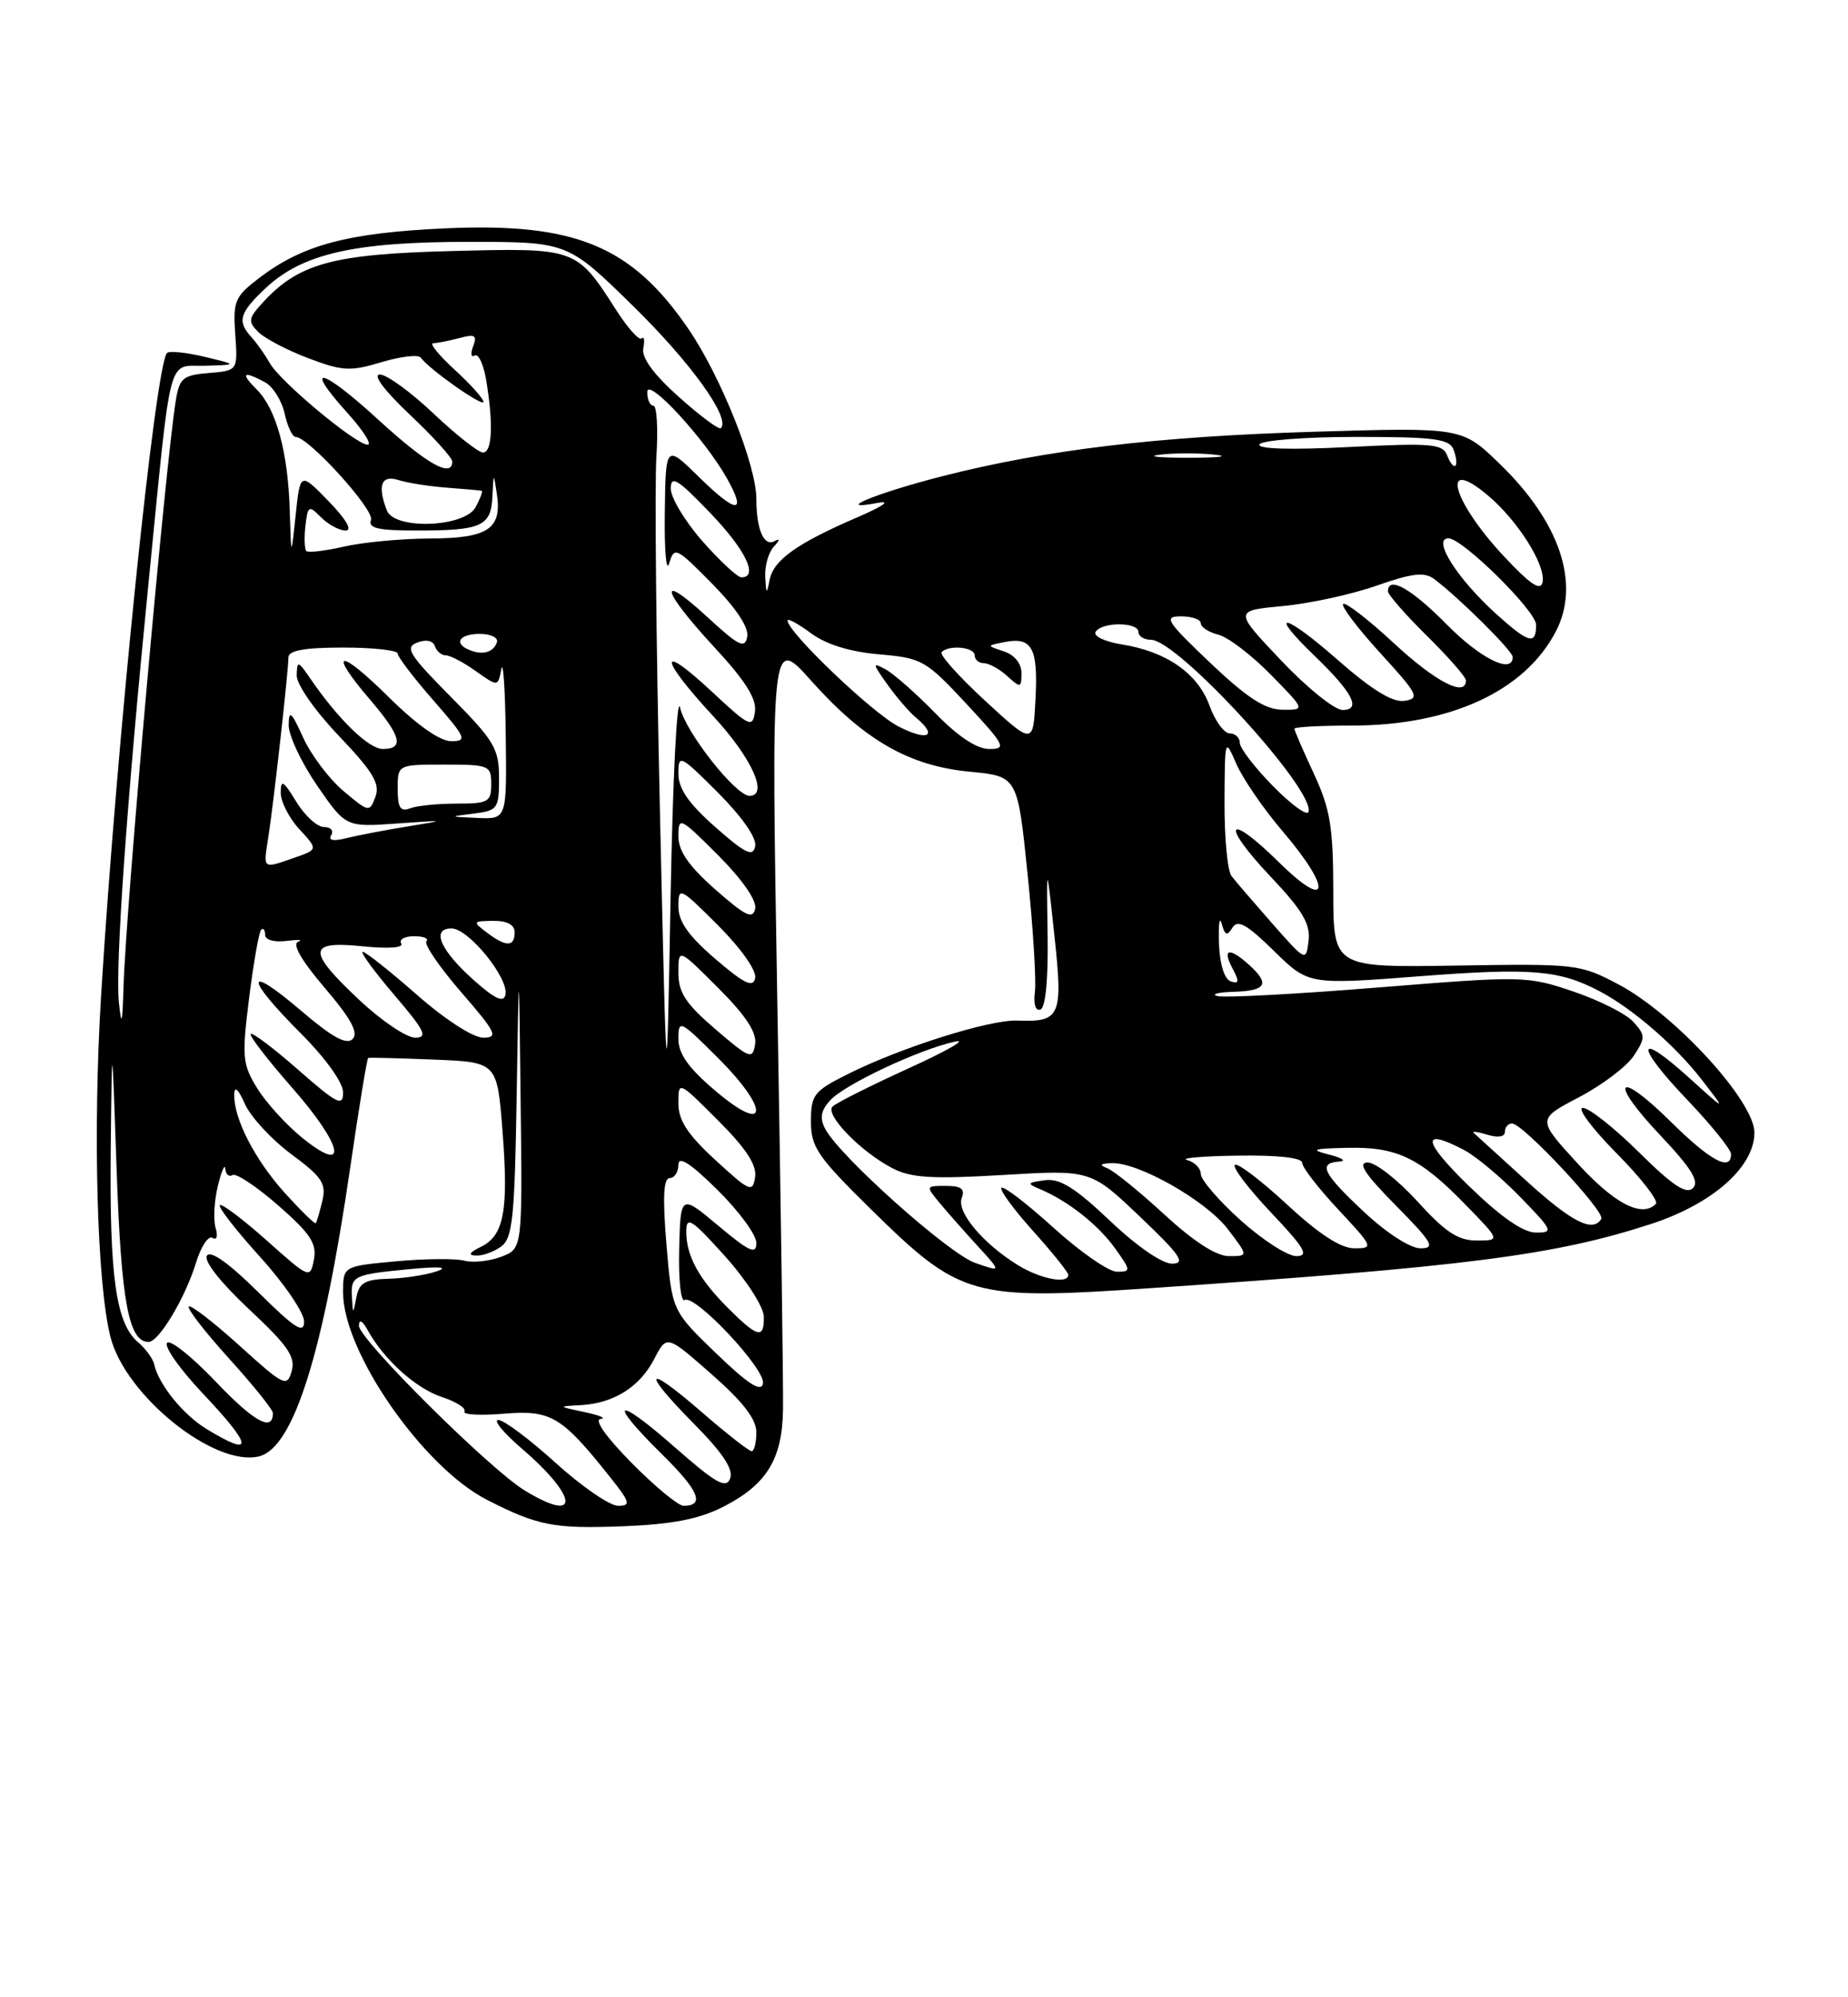 <?xml version="1.0" encoding="UTF-8" standalone="no"?>
<!DOCTYPE svg PUBLIC "-//W3C//DTD SVG 1.1//EN" "http://www.w3.org/Graphics/SVG/1.1/DTD/svg11.dtd" >
<svg xmlns="http://www.w3.org/2000/svg" xmlns:xlink="http://www.w3.org/1999/xlink" version="1.1" viewBox="0 0 237 256">
 <g >
 <path fill="currentColor"
d=" M 92.75 193.13 C 98.32 190.29 100.33 187.03 100.42 180.66 C 100.47 177.82 100.14 154.35 99.69 128.50 C 98.89 81.50 98.89 81.50 104.04 87.26 C 110.84 94.87 116.59 98.17 124.37 98.91 C 130.50 99.50 130.50 99.50 131.78 112.00 C 132.49 118.88 132.91 125.69 132.72 127.15 C 132.52 128.72 132.81 129.63 133.44 129.39 C 134.10 129.14 134.44 125.47 134.35 119.74 C 134.21 110.50 134.21 110.50 135.22 119.87 C 136.34 130.28 136.02 131.02 130.47 130.81 C 126.91 130.67 115.53 134.26 108.75 137.66 C 104.37 139.85 104.00 140.32 104.00 143.74 C 104.00 147.03 104.85 148.27 111.75 155.05 C 123.16 166.25 124.61 166.66 147.35 165.12 C 188.05 162.36 199.37 160.91 211.77 156.87 C 219.64 154.30 225.00 149.56 225.00 145.17 C 225.00 141.13 214.76 129.97 207.56 126.17 C 202.62 123.56 202.13 123.51 186.75 123.76 C 171.00 124.01 171.00 124.01 170.99 114.26 C 170.98 105.97 170.60 103.69 168.49 99.15 C 167.12 96.21 166.00 93.62 166.00 93.40 C 166.00 93.18 169.29 93.00 173.32 93.00 C 186.00 93.00 195.58 88.58 199.55 80.90 C 202.70 74.80 200.05 66.91 192.32 59.44 C 187.50 54.77 187.50 54.77 168.50 55.34 C 148.27 55.95 134.18 57.64 120.80 61.05 C 112.39 63.20 106.66 65.56 112.50 64.47 C 114.35 64.12 113.36 64.83 109.94 66.31 C 102.19 69.65 99.19 71.79 98.70 74.33 C 98.32 76.24 98.26 76.19 98.14 73.95 C 98.06 72.55 98.56 70.79 99.25 70.05 C 100.01 69.24 100.05 68.96 99.35 69.35 C 97.97 70.12 97.00 67.88 97.00 63.94 C 97.00 59.64 92.44 48.23 88.30 42.18 C 81.00 31.50 73.75 28.51 57.09 29.27 C 44.60 29.84 38.81 31.38 33.24 35.63 C 30.11 38.02 29.87 38.59 30.17 42.86 C 30.50 47.50 30.50 47.50 26.78 47.81 C 23.47 48.08 23.01 48.46 22.55 51.31 C 21.22 59.43 16.15 116.25 15.84 126.50 C 15.70 131.26 15.58 131.67 15.25 128.50 C 14.77 123.87 16.25 102.91 19.02 75.00 C 22.05 44.46 21.38 47.02 26.31 46.88 C 30.50 46.76 30.50 46.76 26.23 45.73 C 23.88 45.17 21.72 44.95 21.42 45.24 C 19.93 46.74 15.00 94.69 12.97 127.50 C 11.90 144.91 12.43 164.50 14.16 171.34 C 16.06 178.88 27.53 188.09 33.24 186.66 C 37.65 185.55 41.43 173.55 44.92 149.61 C 46.03 141.97 47.07 135.67 47.22 135.60 C 47.38 135.53 51.16 135.63 55.63 135.81 C 63.75 136.14 63.75 136.14 64.44 144.90 C 65.24 155.16 64.64 158.38 61.67 159.81 C 60.18 160.54 59.99 160.89 61.06 160.93 C 61.92 160.97 63.37 160.44 64.30 159.75 C 65.74 158.68 66.01 155.97 66.26 140.50 C 66.55 122.50 66.55 122.50 66.77 141.27 C 67.00 160.05 67.00 160.05 64.28 161.08 C 62.78 161.65 60.65 161.88 59.53 161.58 C 58.41 161.29 54.46 161.32 50.75 161.67 C 44.00 162.29 44.00 162.29 44.00 165.67 C 44.00 173.29 54.24 188.04 62.46 192.24 C 69.00 195.58 71.05 195.97 80.02 195.62 C 86.26 195.37 89.66 194.70 92.75 193.13 Z  M 67.28 191.03 C 62.76 188.27 45.99 171.61 46.03 169.91 C 46.05 169.04 46.48 169.26 47.16 170.50 C 49.25 174.28 53.33 177.96 56.67 179.06 C 58.51 179.66 59.81 180.50 59.56 180.91 C 59.30 181.32 61.57 181.45 64.60 181.20 C 70.66 180.70 72.02 181.51 78.18 189.25 C 80.83 192.57 80.95 193.00 79.25 193.00 C 78.20 193.00 74.61 190.53 71.26 187.50 C 67.92 184.47 64.61 182.00 63.91 182.00 C 63.21 182.00 64.53 183.61 66.83 185.59 C 74.18 191.88 74.47 195.42 67.28 191.03 Z  M 81.00 187.50 C 77.72 184.18 76.15 181.95 77.03 181.87 C 77.84 181.80 76.92 181.41 75.00 181.00 C 71.51 180.26 71.50 180.26 74.50 180.10 C 78.73 179.86 82.05 177.77 83.91 174.17 C 85.51 171.08 85.51 171.08 91.25 176.13 C 95.27 179.65 97.00 181.89 97.00 183.58 C 97.00 184.91 96.72 186.00 96.39 186.00 C 96.05 186.00 93.12 183.71 89.89 180.90 C 82.63 174.62 82.20 175.62 89.14 182.64 C 92.71 186.25 94.08 188.35 93.64 189.50 C 93.11 190.86 91.81 190.13 86.50 185.46 C 78.86 178.75 77.81 179.42 84.96 186.46 C 89.64 191.07 90.44 193.00 87.66 193.00 C 86.98 193.00 83.99 190.53 81.00 187.50 Z  M 26.46 183.14 C 23.47 181.32 20.32 177.41 19.77 174.86 C 19.62 174.15 18.69 172.88 17.70 172.03 C 14.88 169.63 14.04 163.69 14.20 147.50 C 14.36 132.50 14.36 132.50 14.96 150.00 C 15.54 166.81 16.50 172.00 19.05 172.00 C 20.38 172.00 23.78 166.32 25.16 161.78 C 25.79 159.74 26.73 158.33 27.26 158.66 C 27.80 159.00 27.97 158.44 27.65 157.38 C 27.34 156.34 27.47 153.93 27.94 152.00 C 28.41 150.07 28.84 149.09 28.90 149.81 C 28.95 150.53 29.37 150.89 29.82 150.61 C 30.28 150.33 32.92 152.09 35.69 154.51 C 39.81 158.11 40.65 159.39 40.26 161.44 C 39.78 163.93 39.71 163.90 34.21 159.00 C 31.14 156.26 28.44 154.23 28.19 154.47 C 27.95 154.71 30.28 157.71 33.38 161.13 C 36.47 164.54 39.00 168.26 39.00 169.39 C 39.00 171.03 37.82 170.27 33.12 165.62 C 29.35 161.89 26.99 160.21 26.53 160.95 C 26.11 161.62 28.31 164.41 31.93 167.80 C 36.90 172.44 37.92 173.91 37.41 175.73 C 36.81 177.84 36.43 177.65 30.72 172.48 C 27.39 169.47 24.46 167.21 24.21 167.46 C 23.96 167.71 26.28 170.71 29.38 174.13 C 32.47 177.54 35.00 180.69 35.00 181.11 C 35.00 183.58 32.60 182.27 27.64 177.06 C 24.55 173.82 21.75 171.60 21.41 172.14 C 21.08 172.67 23.11 175.53 25.91 178.50 C 32.47 185.43 32.64 186.91 26.46 183.14 Z  M 91.84 173.46 C 86.18 168.00 86.18 168.00 85.47 159.50 C 84.97 153.48 85.09 151.00 85.88 151.00 C 86.50 151.00 87.00 150.23 87.00 149.29 C 87.00 148.10 88.53 149.08 92.00 152.50 C 94.75 155.21 97.00 158.27 97.00 159.31 C 97.00 160.85 96.12 160.45 92.14 157.12 C 87.28 153.05 87.28 153.05 87.10 160.11 C 87.00 163.99 87.32 166.92 87.79 166.63 C 89.11 165.81 98.24 175.54 97.85 177.34 C 97.60 178.48 95.93 177.40 91.84 173.46 Z  M 93.36 167.65 C 89.59 163.88 88.00 160.94 88.01 157.82 C 88.02 155.82 88.70 156.26 92.97 161.00 C 95.70 164.04 97.93 167.50 97.96 168.75 C 98.01 171.67 97.18 171.47 93.36 167.65 Z  M 45.14 166.31 C 44.96 163.52 45.28 163.37 52.50 162.67 C 56.39 162.30 57.62 162.40 56.00 162.95 C 54.62 163.42 51.84 163.85 49.82 163.90 C 46.84 163.98 46.06 164.43 45.71 166.25 C 45.27 168.50 45.27 168.50 45.14 166.31 Z  M 130.50 162.13 C 126.01 159.34 122.66 155.33 123.34 153.55 C 123.79 152.39 123.27 152.00 121.31 152.00 C 118.70 152.00 118.70 152.01 120.56 154.25 C 121.59 155.49 123.79 157.97 125.44 159.77 C 128.44 163.05 128.44 163.05 125.06 161.87 C 121.67 160.69 107.75 148.26 105.85 144.73 C 105.10 143.31 105.25 142.38 106.47 141.03 C 108.31 139.00 117.93 134.48 122.50 133.50 C 124.15 133.14 121.47 134.68 116.55 136.92 C 111.63 139.16 107.23 141.37 106.77 141.83 C 105.75 142.85 110.39 147.63 114.44 149.73 C 116.86 150.98 119.52 151.14 128.64 150.60 C 139.87 149.93 139.87 149.93 146.18 155.93 C 151.35 160.84 152.11 161.94 150.34 161.97 C 149.06 161.99 145.80 159.75 142.34 156.46 C 137.88 152.23 135.91 151.01 134.00 151.27 C 131.67 151.60 131.64 151.68 133.50 152.47 C 137.07 154.00 140.87 157.02 143.03 160.04 C 145.05 162.87 145.05 163.00 143.24 163.00 C 142.19 163.00 138.54 160.47 135.13 157.38 C 131.71 154.28 128.70 151.97 128.43 152.24 C 128.16 152.50 129.98 154.99 132.47 157.76 C 134.96 160.53 137.00 163.07 137.00 163.40 C 137.00 164.63 133.40 163.93 130.50 162.13 Z  M 149.31 155.65 C 146.11 152.71 142.82 150.04 142.00 149.73 C 140.93 149.32 141.09 149.14 142.55 149.08 C 145.98 148.95 154.67 153.88 157.47 157.55 C 160.10 161.00 160.10 161.00 157.61 161.00 C 155.98 161.00 153.09 159.13 149.31 155.65 Z  M 159.11 156.41 C 156.30 153.88 154.00 151.21 154.00 150.48 C 154.00 149.75 153.21 148.94 152.25 148.69 C 151.29 148.44 154.21 148.18 158.75 148.12 C 163.88 148.04 167.00 148.39 167.00 149.04 C 167.00 149.62 169.09 152.32 171.64 155.04 C 176.12 159.84 176.19 160.00 173.69 160.00 C 171.95 160.00 169.15 158.18 165.03 154.36 C 161.68 151.26 158.68 148.99 158.36 149.31 C 158.04 149.63 160.14 152.39 163.03 155.44 C 167.33 159.98 167.92 161.00 166.25 161.00 C 165.13 161.00 161.92 158.93 159.11 156.41 Z  M 174.96 155.36 C 169.64 150.39 168.99 149.07 171.75 148.88 C 172.71 148.82 172.15 148.42 170.50 148.00 C 167.95 147.35 168.29 147.22 172.80 147.12 C 179.17 146.98 182.08 148.38 187.96 154.42 C 192.42 159.00 192.42 159.00 189.37 159.00 C 186.98 159.00 185.34 157.91 181.79 154.00 C 179.29 151.25 176.42 149.00 175.41 149.00 C 174.06 149.00 175.01 150.46 179.00 154.50 C 183.71 159.27 184.13 160.00 182.17 160.00 C 180.87 160.00 177.83 158.05 174.96 155.36 Z  M 188.35 151.98 C 182.41 146.20 182.20 144.47 187.80 147.42 C 189.28 148.20 192.51 150.90 194.96 153.42 C 199.16 157.73 199.27 158.00 196.96 157.98 C 195.32 157.97 192.44 155.96 188.35 151.98 Z  M 36.54 152.92 C 32.68 148.64 29.97 143.38 30.04 140.28 C 30.06 139.14 30.56 139.58 31.41 141.50 C 32.14 143.15 34.81 146.04 37.34 147.92 C 41.30 150.85 41.87 151.70 41.34 153.92 C 41.00 155.34 40.62 156.62 40.50 156.78 C 40.38 156.93 38.60 155.19 36.54 152.92 Z  M 195.74 151.34 C 192.31 148.22 189.28 145.47 189.00 145.21 C 188.72 144.96 189.51 145.06 190.75 145.44 C 192.11 145.86 193.00 145.71 193.00 145.07 C 193.00 144.48 193.41 144.00 193.92 144.00 C 195.30 144.00 205.91 155.34 205.36 156.23 C 204.26 158.01 201.62 156.68 195.74 151.34 Z  M 202.31 149.11 C 197.12 143.45 197.12 143.45 202.51 140.63 C 205.47 139.08 208.63 136.69 209.53 135.32 C 211.04 133.01 211.03 132.70 209.47 130.97 C 208.55 129.95 205.08 128.20 201.76 127.08 C 195.86 125.08 195.31 125.07 176.75 126.57 C 166.32 127.41 157.04 127.91 156.14 127.67 C 155.24 127.43 156.19 127.18 158.25 127.12 C 162.42 126.99 162.90 126.12 160.17 123.65 C 157.65 121.38 156.71 121.58 158.06 124.12 C 158.96 125.80 158.92 126.14 157.85 125.79 C 157.03 125.52 156.43 123.62 156.33 120.92 C 156.24 118.49 156.40 117.35 156.68 118.40 C 157.10 119.91 157.37 120.01 158.06 118.90 C 158.73 117.82 159.91 118.48 163.37 121.87 C 167.81 126.23 167.81 126.23 182.19 125.12 C 196.38 124.03 199.96 124.33 205.11 127.03 C 209.34 129.25 214.82 133.98 218.17 138.30 C 221.44 142.50 221.44 142.50 216.64 138.16 C 209.82 131.98 209.61 133.87 216.34 140.92 C 219.45 144.18 222.00 147.33 222.00 147.93 C 222.00 150.21 219.35 148.79 214.31 143.81 C 207.34 136.93 206.21 138.42 212.97 145.56 C 216.91 149.73 217.96 151.44 217.12 152.28 C 216.27 153.13 214.52 151.97 210.21 147.71 C 207.04 144.57 203.79 142.00 203.00 142.00 C 202.21 142.00 204.15 144.61 207.31 147.81 C 210.47 151.00 212.74 153.92 212.36 154.31 C 210.56 156.11 207.07 154.31 202.31 149.11 Z  M 91.75 148.69 C 88.18 145.41 87.00 143.60 87.00 141.42 C 87.00 138.52 87.00 138.52 92.09 143.61 C 95.70 147.22 97.08 149.34 96.84 150.88 C 96.53 152.90 96.14 152.73 91.75 148.69 Z  M 38.79 145.86 C 36.75 144.22 34.15 141.36 33.00 139.51 C 31.08 136.39 31.00 135.51 31.95 127.91 C 32.52 123.38 33.21 119.45 33.49 119.17 C 33.77 118.90 34.00 119.18 34.00 119.81 C 34.00 120.47 35.15 120.80 36.75 120.60 C 38.26 120.41 38.93 120.46 38.24 120.70 C 37.43 120.99 38.65 123.11 41.65 126.62 C 45.02 130.57 46.01 132.39 45.22 133.18 C 44.44 133.96 42.59 132.95 38.57 129.51 C 31.41 123.40 31.36 125.23 38.50 132.37 C 41.75 135.62 44.00 138.75 44.00 140.02 C 44.00 141.88 43.24 141.50 38.27 137.14 C 35.12 134.38 32.37 132.30 32.15 132.52 C 31.93 132.73 34.32 135.84 37.46 139.41 C 44.00 146.86 44.79 150.70 38.79 145.86 Z  M 91.75 139.82 C 88.30 136.90 87.00 135.07 87.00 133.16 C 87.00 130.63 87.21 130.74 92.10 135.62 C 98.78 142.30 98.50 145.54 91.75 139.82 Z  M 84.63 103.83 C 84.15 82.57 83.95 62.20 84.18 58.58 C 84.41 54.96 84.24 52.00 83.80 52.00 C 83.36 52.00 83.00 51.21 83.01 50.25 C 83.01 48.26 90.35 56.21 93.23 61.31 C 95.82 65.93 94.46 65.87 89.66 61.16 C 85.37 56.95 85.37 56.95 85.26 65.72 C 85.19 70.55 85.45 73.47 85.82 72.21 C 86.47 70.02 86.71 70.13 91.35 74.84 C 94.43 77.97 96.06 80.44 95.83 81.62 C 95.53 83.19 94.74 82.80 90.74 79.11 C 84.23 73.12 84.77 75.56 91.57 82.91 C 95.58 87.23 97.06 89.57 96.82 91.21 C 96.52 93.35 96.14 93.17 91.25 88.61 C 84.35 82.19 84.51 84.28 91.50 91.83 C 96.40 97.12 98.61 102.00 96.12 102.00 C 94.35 102.00 87.92 93.84 87.22 90.71 C 86.82 88.94 86.28 99.88 86.00 115.00 C 85.50 142.50 85.50 142.50 84.63 103.83 Z  M 91.75 131.92 C 87.94 128.65 87.00 127.22 87.00 124.68 C 87.00 121.52 87.00 121.52 92.09 126.61 C 95.66 130.18 97.08 132.34 96.84 133.85 C 96.52 135.84 96.16 135.70 91.75 131.92 Z  M 46.11 128.20 C 39.34 121.84 39.41 120.56 46.52 121.29 C 49.81 121.63 51.80 121.48 51.46 120.93 C 51.14 120.42 51.88 120.00 53.11 120.00 C 54.33 120.00 55.04 120.29 54.69 120.64 C 54.34 121.00 56.33 123.92 59.12 127.14 C 63.65 132.36 63.95 133.00 61.96 133.00 C 60.67 133.00 57.06 130.66 53.46 127.50 C 50.01 124.47 46.89 122.00 46.52 122.00 C 46.15 122.00 47.96 124.47 50.54 127.50 C 54.49 132.11 54.92 133.00 53.24 133.00 C 52.13 133.00 48.93 130.84 46.11 128.20 Z  M 60.86 125.72 C 56.47 121.83 55.23 119.00 57.91 119.00 C 60.09 119.00 65.28 125.39 64.82 127.50 C 64.59 128.55 63.51 128.06 60.86 125.72 Z  M 91.75 122.92 C 88.29 119.95 87.00 118.12 87.00 116.18 C 87.00 113.62 87.19 113.71 92.10 118.62 C 95.04 121.56 97.05 124.42 96.85 125.36 C 96.58 126.64 95.48 126.11 91.75 122.92 Z  M 163.19 118.40 C 160.82 115.70 158.45 112.96 157.94 112.29 C 157.42 111.63 157.02 107.35 157.04 102.79 C 157.08 94.58 157.09 94.53 158.56 97.92 C 159.38 99.80 162.06 103.70 164.52 106.58 C 170.87 114.01 170.51 116.91 164.02 110.52 C 157.32 103.92 156.44 105.47 162.96 112.37 C 167.03 116.67 168.08 118.43 167.82 120.57 C 167.50 123.27 167.47 123.25 163.19 118.40 Z  M 62.44 119.53 C 60.58 118.13 60.62 118.06 63.25 118.03 C 65.04 118.01 66.00 118.52 66.00 119.50 C 66.00 121.39 64.91 121.40 62.44 119.53 Z  M 91.75 114.02 C 88.33 111.00 87.00 109.09 87.00 107.18 C 87.00 104.63 87.20 104.72 92.10 109.62 C 95.20 112.73 97.06 115.41 96.85 116.46 C 96.56 117.88 95.63 117.43 91.75 114.02 Z  M 34.42 107.25 C 35.09 102.94 36.98 86.11 36.99 84.25 C 37.00 83.37 39.07 83.00 44.00 83.00 C 47.85 83.00 51.00 83.35 51.00 83.77 C 51.00 84.19 53.06 86.89 55.58 89.77 C 59.78 94.57 59.96 95.00 57.86 95.00 C 56.40 95.00 53.44 92.90 49.78 89.28 C 43.42 82.99 41.97 83.27 47.50 89.73 C 51.45 94.34 51.87 96.00 49.10 96.00 C 47.29 96.00 43.41 92.24 39.80 86.98 C 38.22 84.67 38.10 84.64 38.05 86.55 C 38.02 87.71 40.36 91.07 43.46 94.32 C 47.84 98.92 48.77 100.46 48.15 102.12 C 47.40 104.15 47.31 104.13 44.05 101.39 C 42.22 99.85 39.89 96.76 38.88 94.54 C 37.37 91.21 37.04 90.93 37.02 92.93 C 37.01 94.26 38.65 97.75 40.67 100.69 C 44.35 106.02 44.35 106.02 50.92 105.55 C 57.29 105.10 57.33 105.11 52.26 105.93 C 49.37 106.40 45.85 107.07 44.42 107.43 C 42.74 107.85 42.06 107.71 42.48 107.04 C 42.83 106.47 42.41 106.00 41.54 106.00 C 40.68 106.00 39.08 104.54 37.99 102.75 C 36.34 100.04 36.01 99.85 36.00 101.60 C 36.00 102.76 37.08 104.87 38.40 106.29 C 40.79 108.88 40.79 108.88 37.75 109.94 C 33.62 111.38 33.75 111.48 34.42 107.25 Z  M 91.75 106.02 C 88.33 103.00 87.00 101.09 87.00 99.18 C 87.00 96.63 87.20 96.72 92.10 101.62 C 95.20 104.73 97.06 107.41 96.85 108.46 C 96.56 109.88 95.63 109.43 91.75 106.02 Z  M 60.75 104.28 C 63.83 103.89 64.00 103.66 64.00 99.71 C 64.00 95.96 63.40 94.95 57.82 89.32 C 52.45 83.90 51.88 82.98 53.51 82.36 C 54.64 81.92 55.54 82.11 55.77 82.82 C 55.99 83.47 56.62 84.00 57.18 84.00 C 57.74 84.00 59.47 84.91 61.02 86.02 C 63.86 88.03 63.86 88.03 64.29 85.77 C 64.53 84.52 64.79 88.34 64.86 94.25 C 65.00 105.00 65.00 105.00 61.25 104.84 C 57.56 104.68 57.55 104.67 60.75 104.28 Z  M 163.24 100.74 C 160.91 98.37 159.00 95.88 159.00 95.21 C 159.00 94.55 158.42 94.00 157.70 94.00 C 156.99 94.00 155.82 92.39 155.11 90.43 C 153.62 86.32 149.60 83.51 143.88 82.60 C 141.66 82.24 140.17 81.53 140.51 80.98 C 141.31 79.69 146.00 79.71 146.00 81.00 C 146.00 81.55 146.72 82.00 147.60 82.00 C 151.05 82.00 168.73 101.31 167.81 104.07 C 167.63 104.61 165.57 103.12 163.24 100.74 Z  M 51.00 101.11 C 51.00 98.00 51.00 98.00 57.00 98.00 C 62.73 98.00 63.00 98.11 63.00 100.50 C 63.00 102.79 62.63 103.00 58.58 103.00 C 56.15 103.00 53.45 103.27 52.58 103.61 C 51.35 104.08 51.00 103.53 51.00 101.11 Z  M 119.96 91.42 C 117.51 88.91 114.64 86.38 113.60 85.81 C 111.85 84.85 111.86 85.00 113.80 87.72 C 114.96 89.35 116.60 91.26 117.45 91.96 C 120.34 94.36 119.02 95.05 115.24 93.12 C 111.89 91.41 101.00 81.02 101.00 79.53 C 101.00 79.21 102.35 79.94 104.00 81.16 C 105.96 82.61 108.98 83.54 112.75 83.87 C 118.24 84.34 118.74 84.63 123.91 90.18 C 128.90 95.55 129.13 96.00 126.87 96.00 C 125.27 96.00 122.86 94.40 119.96 91.42 Z  M 126.34 89.82 C 122.95 86.70 120.44 83.89 120.76 83.58 C 121.73 82.61 125.00 82.94 125.00 84.00 C 125.00 84.55 125.53 85.00 126.17 85.00 C 126.82 85.00 128.17 85.74 129.17 86.65 C 130.89 88.21 131.00 88.18 131.00 86.27 C 131.00 85.04 130.10 83.94 128.75 83.49 C 126.50 82.75 126.50 82.75 128.87 82.29 C 132.36 81.61 133.14 83.06 132.80 89.60 C 132.50 95.49 132.50 95.49 126.34 89.82 Z  M 155.22 84.97 C 149.55 79.58 149.19 79.00 151.47 79.00 C 152.86 79.00 154.00 79.40 154.00 79.89 C 154.00 80.38 155.01 81.04 156.25 81.35 C 157.49 81.66 160.51 83.96 162.96 86.46 C 167.42 91.00 167.42 91.00 164.46 90.97 C 162.24 90.94 159.93 89.44 155.22 84.97 Z  M 164.28 84.63 C 158.25 78.27 158.25 78.27 164.51 77.68 C 167.96 77.36 173.38 76.18 176.56 75.06 C 181.10 73.47 182.67 73.28 183.92 74.21 C 187.05 76.54 194.00 83.43 194.00 84.21 C 194.00 86.47 189.85 84.42 185.50 80.00 C 181.01 75.45 178.00 73.75 178.00 75.79 C 178.00 76.22 180.25 78.79 183.00 81.50 C 185.75 84.21 188.00 86.78 188.00 87.21 C 188.00 89.41 184.14 87.42 178.77 82.45 C 175.47 79.39 172.54 77.13 172.25 77.41 C 171.97 77.70 174.12 80.53 177.03 83.72 C 181.86 88.99 182.13 89.53 180.11 89.83 C 178.57 90.05 175.94 88.43 171.45 84.49 C 164.64 78.52 162.48 78.19 168.58 84.05 C 173.48 88.77 174.64 91.00 172.18 91.00 C 171.15 91.00 167.59 88.13 164.28 84.63 Z  M 60.25 83.33 C 58.11 82.48 58.88 81.25 61.54 81.25 C 62.94 81.25 63.92 81.73 63.73 82.31 C 63.30 83.60 61.93 84.01 60.25 83.33 Z  M 192.00 78.80 C 186.91 74.23 183.59 69.00 185.77 69.00 C 187.56 69.00 197.00 78.31 197.00 80.08 C 197.00 82.70 196.09 82.47 192.00 78.80 Z  M 192.87 71.30 C 186.18 64.14 184.65 58.31 190.82 63.50 C 194.65 66.72 198.26 72.45 197.83 74.61 C 197.59 75.81 196.26 74.93 192.87 71.30 Z  M 90.08 69.36 C 87.84 66.81 86.01 63.77 86.02 62.61 C 86.04 60.87 86.91 61.40 91.02 65.68 C 95.60 70.43 97.34 74.00 95.08 74.00 C 94.58 74.00 92.33 71.91 90.08 69.36 Z  M 37.16 65.50 C 36.95 57.99 35.44 52.44 32.94 49.94 C 30.80 47.80 31.16 47.48 33.98 48.99 C 35.00 49.54 36.13 51.34 36.50 52.99 C 36.86 54.65 37.50 56.00 37.91 56.00 C 39.56 56.00 48.07 65.37 47.58 66.65 C 47.18 67.70 48.49 68.00 53.45 68.00 C 61.77 68.00 62.97 67.46 63.15 63.64 C 63.30 60.54 63.30 60.53 63.72 63.31 C 64.40 67.80 62.59 69.00 55.13 69.02 C 51.48 69.04 46.53 69.50 44.12 70.06 C 41.71 70.61 39.54 70.87 39.29 70.63 C 39.05 70.38 39.00 68.93 39.17 67.40 C 39.48 64.79 39.60 64.73 41.18 66.31 C 42.10 67.24 43.52 68.00 44.33 68.00 C 45.23 68.00 44.39 66.56 42.15 64.25 C 38.50 60.50 38.50 60.50 37.92 66.00 C 37.34 71.50 37.34 71.50 37.16 65.50 Z  M 49.61 65.42 C 48.37 62.21 48.90 60.83 51.10 61.53 C 52.26 61.90 55.07 62.34 57.35 62.51 C 59.63 62.68 61.63 62.86 61.79 62.91 C 61.94 62.96 61.59 63.90 61.00 65.00 C 59.60 67.61 50.57 67.94 49.61 65.42 Z  M 48.60 53.87 C 41.21 47.10 38.77 46.52 44.54 52.91 C 46.57 55.16 47.75 57.00 47.15 57.00 C 45.64 57.00 35.92 48.91 34.60 46.54 C 33.99 45.47 32.94 43.97 32.25 43.22 C 30.38 41.18 30.70 40.09 34.09 36.91 C 38.80 32.51 45.45 31.00 60.08 31.00 C 72.80 31.00 72.80 31.00 81.22 39.25 C 88.62 46.50 93.73 53.61 92.45 54.88 C 92.22 55.12 89.80 53.33 87.09 50.90 C 83.83 48.00 82.27 45.87 82.50 44.65 C 82.70 43.63 82.61 43.06 82.29 43.38 C 81.98 43.69 80.50 42.05 79.01 39.72 C 73.90 31.75 73.93 31.76 57.82 32.18 C 42.57 32.57 38.22 33.78 33.57 38.92 C 31.85 40.82 31.80 41.23 33.13 42.56 C 33.95 43.38 36.83 44.89 39.53 45.91 C 43.91 47.57 44.91 47.63 48.93 46.42 C 51.40 45.68 53.67 45.41 53.96 45.84 C 54.98 47.29 62.00 52.24 62.00 51.50 C 62.00 51.10 60.34 49.25 58.30 47.38 C 56.27 45.52 55.03 43.99 55.55 43.99 C 56.07 43.98 57.59 43.68 58.92 43.33 C 60.92 42.79 61.22 42.98 60.68 44.39 C 60.32 45.33 60.41 45.86 60.88 45.57 C 61.36 45.28 62.02 46.72 62.36 48.77 C 63.29 54.38 63.12 58.00 61.94 58.00 C 61.36 58.00 58.50 55.75 55.59 53.00 C 52.69 50.25 49.59 48.00 48.71 48.00 C 47.75 48.00 49.28 50.05 52.56 53.15 C 55.55 55.97 58.00 58.67 58.00 59.15 C 58.00 61.32 54.74 59.49 48.60 53.87 Z  M 185.60 58.39 C 185.02 56.88 183.64 56.76 172.94 57.30 C 165.44 57.68 161.16 57.55 161.53 56.95 C 161.85 56.43 167.44 56.00 173.95 56.00 C 184.01 56.00 185.88 56.25 186.42 57.64 C 186.76 58.55 186.87 59.47 186.65 59.69 C 186.43 59.91 185.95 59.32 185.60 58.39 Z  M 148.73 58.28 C 150.50 58.06 153.65 58.05 155.73 58.27 C 157.80 58.49 156.35 58.67 152.50 58.67 C 148.65 58.68 146.95 58.50 148.73 58.28 Z "/>
</g>
</svg>